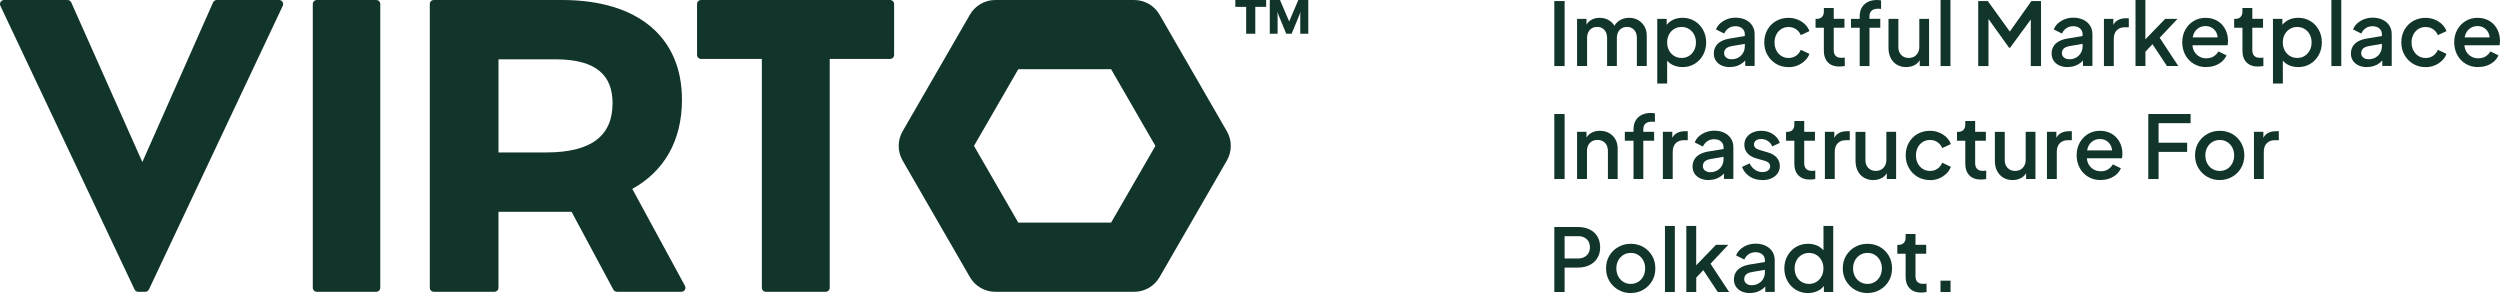 <?xml version="1.0" encoding="UTF-8"?>
<svg id="Layer_2" data-name="Layer 2" xmlns="http://www.w3.org/2000/svg" viewBox="0 0 597.13 70">
  <defs>
    <style>
      .cls-1 {
        fill: #12352b;
        stroke-width: 0px;
      }
    </style>
  </defs>
  <g id="a">
    <g>
      <path class="cls-1" d="M371.25,15.78V.25h2.46v15.53h-2.46Z"/>
      <path class="cls-1" d="M376.69,15.78V4.5h2.25v2.44l-.29-.38c.24-.76.67-1.34,1.29-1.73.63-.39,1.34-.58,2.15-.58.9,0,1.71.24,2.41.72s1.17,1.11,1.41,1.91l-.67.06c.33-.9.84-1.58,1.53-2.02.69-.44,1.48-.67,2.37-.67.78,0,1.48.18,2.12.54.63.36,1.14.86,1.51,1.5.37.64.56,1.37.56,2.19v7.29h-2.36v-6.65c0-.57-.1-1.05-.3-1.45-.2-.4-.48-.7-.83-.92-.35-.22-.77-.32-1.24-.32s-.89.11-1.25.32c-.36.22-.65.52-.85.93-.21.4-.31.88-.31,1.44v6.65h-2.33v-6.65c0-.57-.1-1.05-.3-1.45-.2-.4-.48-.7-.83-.92-.35-.22-.77-.32-1.26-.32s-.89.11-1.25.32c-.36.22-.64.52-.84.93-.2.4-.3.88-.3,1.44v6.65h-2.36Z"/>
      <path class="cls-1" d="M395.84,19.95V4.5h2.25v2.33l-.27-.54c.42-.64.97-1.14,1.67-1.5.69-.36,1.49-.54,2.38-.54,1.07,0,2.03.26,2.89.77.85.51,1.53,1.22,2.02,2.11.49.89.74,1.89.74,3s-.25,2.11-.74,3c-.49.89-1.16,1.59-2.01,2.12-.85.52-1.81.78-2.9.78-.88,0-1.67-.18-2.39-.54-.72-.36-1.27-.88-1.66-1.56l.38-.44v6.46h-2.36ZM401.64,13.84c.67,0,1.26-.16,1.77-.48.51-.32.92-.76,1.22-1.32.3-.56.45-1.2.45-1.91s-.15-1.34-.45-1.9c-.3-.56-.71-.99-1.22-1.31-.51-.32-1.11-.48-1.77-.48s-1.24.16-1.76.48c-.52.32-.93.76-1.23,1.31-.3.56-.45,1.19-.45,1.9s.15,1.34.45,1.91c.3.56.71,1,1.23,1.32.52.32,1.11.48,1.76.48Z"/>
      <path class="cls-1" d="M413.18,16.03c-.76,0-1.44-.14-2.01-.41-.58-.27-1.02-.65-1.34-1.13s-.48-1.05-.48-1.7c0-.61.14-1.16.41-1.65.27-.49.69-.9,1.26-1.23.57-.33,1.29-.57,2.15-.71l3.92-.65v1.86l-3.46.6c-.63.11-1.08.31-1.38.59s-.44.65-.44,1.09.16.78.49,1.05c.33.27.75.41,1.26.41.64,0,1.2-.14,1.68-.42.48-.28.85-.65,1.11-1.12.26-.47.4-.98.4-1.55v-2.9c0-.56-.21-1.01-.61-1.37-.41-.35-.96-.53-1.64-.53-.63,0-1.17.16-1.64.49-.47.33-.81.75-1.03,1.26l-1.96-.98c.21-.56.55-1.05,1.02-1.47s1.02-.75,1.66-.99,1.3-.35,2.01-.35c.89,0,1.68.17,2.37.5s1.22.8,1.6,1.39c.38.59.57,1.27.57,2.05v7.59h-2.25v-2.04l.48.06c-.26.46-.6.85-1.01,1.19-.41.33-.88.59-1.4.77-.52.18-1.1.27-1.74.27Z"/>
      <path class="cls-1" d="M427.21,16.03c-1.13,0-2.12-.26-2.99-.78-.87-.52-1.56-1.23-2.06-2.12-.51-.89-.76-1.9-.76-3.02s.25-2.11.75-3c.5-.89,1.19-1.59,2.06-2.09.88-.51,1.88-.76,3-.76.76,0,1.48.14,2.15.41.67.27,1.25.64,1.74,1.11.49.47.86,1.02,1.09,1.65l-2.06.96c-.24-.58-.62-1.05-1.14-1.41-.52-.35-1.11-.53-1.78-.53s-1.21.16-1.72.47c-.51.31-.91.75-1.2,1.31-.29.56-.44,1.2-.44,1.91s.15,1.34.44,1.91c.29.56.69,1,1.2,1.32.51.32,1.08.48,1.72.48.68,0,1.27-.18,1.78-.53.51-.35.89-.83,1.14-1.43l2.06.98c-.22.6-.58,1.14-1.07,1.61-.49.48-1.07.86-1.74,1.14-.67.28-1.39.42-2.17.42Z"/>
      <path class="cls-1" d="M439.36,15.9c-1.18,0-2.1-.33-2.75-1-.65-.67-.98-1.6-.98-2.81v-5.46h-1.98v-2.13h.31c.53,0,.94-.15,1.23-.46.29-.31.44-.72.44-1.25v-.88h2.36v2.58h2.56v2.13h-2.56v5.36c0,.39.06.72.19.99.13.27.33.48.6.62.28.15.64.22,1.08.22.11,0,.24,0,.37-.02s.27-.03.4-.04v2.02c-.2.03-.41.06-.65.08-.24.03-.44.04-.63.04Z"/>
      <path class="cls-1" d="M444.19,15.78V6.63h-2.08v-2.13h2.08v-.58c0-.85.17-1.56.52-2.14.35-.58.83-1.02,1.45-1.32.62-.31,1.33-.46,2.14-.46.15,0,.33,0,.52.03.19.02.35.05.48.07v2.04c-.11-.03-.24-.05-.38-.05-.14,0-.25-.01-.33-.01-.63,0-1.13.14-1.5.43s-.56.75-.56,1.41v.58h2.58v2.13h-2.58v9.15h-2.33Z"/>
      <path class="cls-1" d="M455.32,16.03c-.85,0-1.59-.19-2.23-.57-.64-.38-1.14-.92-1.49-1.6-.35-.69-.53-1.48-.53-2.39v-6.96h2.36v6.75c0,.51.1.97.31,1.35.21.39.5.69.88.91.37.22.81.32,1.29.32s.94-.11,1.31-.33c.38-.22.67-.53.89-.94.22-.4.32-.88.32-1.42v-6.65h2.33v11.28h-2.23v-2.21l.25.29c-.26.69-.7,1.23-1.31,1.6-.61.37-1.33.56-2.15.56Z"/>
      <path class="cls-1" d="M463.51,15.78V0h2.36v15.78h-2.36Z"/>
      <path class="cls-1" d="M472.5,15.78V.25h2.29l5.84,8.09h-1.15l5.73-8.09h2.29v15.53h-2.44V3.15l.92.25-5.86,8h-.25l-5.73-8,.81-.25v12.63h-2.46Z"/>
      <path class="cls-1" d="M493.86,16.03c-.76,0-1.44-.14-2.01-.41-.58-.27-1.02-.65-1.34-1.13s-.48-1.05-.48-1.7c0-.61.14-1.16.41-1.65.27-.49.69-.9,1.26-1.23.57-.33,1.29-.57,2.15-.71l3.92-.65v1.86l-3.46.6c-.63.11-1.08.31-1.38.59s-.44.65-.44,1.09.16.78.49,1.05c.33.27.75.41,1.26.41.64,0,1.2-.14,1.68-.42.48-.28.85-.65,1.11-1.12.26-.47.4-.98.4-1.55v-2.9c0-.56-.21-1.01-.61-1.37-.41-.35-.96-.53-1.64-.53-.63,0-1.17.16-1.64.49-.47.33-.81.75-1.03,1.26l-1.96-.98c.21-.56.55-1.05,1.02-1.47s1.02-.75,1.66-.99,1.3-.35,2.01-.35c.89,0,1.68.17,2.37.5s1.22.8,1.6,1.39c.38.59.57,1.27.57,2.05v7.59h-2.25v-2.04l.48.06c-.26.46-.6.85-1.01,1.19-.41.33-.88.59-1.4.77-.52.18-1.1.27-1.74.27Z"/>
      <path class="cls-1" d="M502.53,15.78V4.5h2.25v2.27l-.21-.33c.25-.74.65-1.27,1.21-1.59.56-.33,1.22-.49,2-.49h.69v2.15h-.98c-.78,0-1.41.24-1.89.72s-.72,1.16-.72,2.05v6.5h-2.36Z"/>
      <path class="cls-1" d="M510.07,15.78V0h2.36v10.57l-.92-.23,5.65-5.84h2.94l-4.25,4.52,4.44,6.75h-2.71l-3.96-5.98,1.4-.19-3.33,3.54.75-1.56v4.19h-2.36Z"/>
      <path class="cls-1" d="M526.98,16.03c-1.13,0-2.12-.26-2.99-.78-.87-.52-1.55-1.23-2.03-2.13s-.73-1.9-.73-3.01.25-2.15.74-3.02c.49-.88,1.16-1.57,1.99-2.07.83-.51,1.78-.76,2.83-.76.85,0,1.6.15,2.27.44.67.29,1.23.69,1.69,1.2.46.51.81,1.09,1.05,1.74.24.65.36,1.35.36,2.08,0,.18,0,.37-.02.56-.01.2-.04.38-.08.54h-8.98v-1.88h7.65l-1.12.85c.14-.68.09-1.29-.14-1.82s-.58-.96-1.04-1.27-1.01-.47-1.64-.47-1.18.16-1.67.47-.86.76-1.12,1.33c-.26.58-.37,1.28-.31,2.09-.07.76.04,1.43.32,2,.28.57.69,1.01,1.21,1.33.52.32,1.11.48,1.78.48s1.26-.15,1.74-.46c.48-.31.86-.7,1.14-1.19l1.92.94c-.22.53-.57,1-1.03,1.43-.47.42-1.02.76-1.67,1-.65.24-1.35.36-2.12.36Z"/>
      <path class="cls-1" d="M539.34,15.9c-1.18,0-2.1-.33-2.75-1-.65-.67-.98-1.6-.98-2.81v-5.46h-1.98v-2.13h.31c.53,0,.94-.15,1.23-.46.29-.31.44-.72.44-1.25v-.88h2.36v2.58h2.56v2.13h-2.56v5.36c0,.39.06.72.19.99.13.27.33.48.6.62.28.15.64.22,1.08.22.11,0,.24,0,.37-.02s.27-.03.4-.04v2.02c-.2.03-.41.06-.65.08-.24.03-.44.04-.63.04Z"/>
      <path class="cls-1" d="M542.9,19.95V4.5h2.25v2.33l-.27-.54c.42-.64.97-1.14,1.67-1.5.69-.36,1.49-.54,2.38-.54,1.07,0,2.03.26,2.89.77.85.51,1.53,1.22,2.02,2.11.49.89.74,1.89.74,3s-.25,2.11-.74,3c-.49.89-1.16,1.59-2.01,2.12-.85.52-1.81.78-2.9.78-.88,0-1.67-.18-2.39-.54-.72-.36-1.27-.88-1.66-1.56l.38-.44v6.46h-2.36ZM548.69,13.84c.67,0,1.26-.16,1.77-.48.51-.32.92-.76,1.22-1.32.3-.56.45-1.2.45-1.91s-.15-1.34-.45-1.9c-.3-.56-.71-.99-1.22-1.31-.51-.32-1.11-.48-1.77-.48s-1.24.16-1.76.48c-.52.32-.93.76-1.23,1.31-.3.56-.45,1.19-.45,1.9s.15,1.34.45,1.91c.3.56.71,1,1.23,1.32.52.32,1.11.48,1.76.48Z"/>
      <path class="cls-1" d="M556.86,15.78V0h2.36v15.78h-2.36Z"/>
      <path class="cls-1" d="M565.35,16.03c-.76,0-1.44-.14-2.01-.41-.58-.27-1.02-.65-1.34-1.13s-.48-1.05-.48-1.7c0-.61.14-1.16.41-1.65.27-.49.69-.9,1.26-1.23.57-.33,1.29-.57,2.15-.71l3.92-.65v1.86l-3.46.6c-.63.11-1.08.31-1.38.59s-.44.65-.44,1.09.16.78.49,1.05c.33.27.75.41,1.26.41.64,0,1.2-.14,1.68-.42.48-.28.85-.65,1.11-1.12.26-.47.4-.98.4-1.55v-2.9c0-.56-.21-1.01-.61-1.37-.41-.35-.96-.53-1.64-.53-.63,0-1.17.16-1.64.49-.47.33-.81.75-1.03,1.26l-1.96-.98c.21-.56.55-1.05,1.02-1.47s1.02-.75,1.66-.99c.63-.24,1.3-.35,2.01-.35.89,0,1.68.17,2.37.5s1.22.8,1.6,1.39c.38.59.57,1.27.57,2.05v7.59h-2.25v-2.04l.48.06c-.26.46-.6.85-1.01,1.19-.41.33-.88.59-1.4.77-.52.18-1.1.27-1.74.27Z"/>
      <path class="cls-1" d="M579.37,16.03c-1.13,0-2.12-.26-2.99-.78-.87-.52-1.56-1.23-2.06-2.12-.51-.89-.76-1.9-.76-3.02s.25-2.11.75-3c.5-.89,1.19-1.59,2.06-2.09.88-.51,1.88-.76,3-.76.76,0,1.48.14,2.15.41.67.27,1.25.64,1.74,1.11.49.47.86,1.02,1.09,1.65l-2.06.96c-.24-.58-.62-1.05-1.14-1.41s-1.11-.53-1.78-.53-1.21.16-1.72.47c-.51.31-.91.75-1.2,1.31-.29.56-.44,1.2-.44,1.91s.15,1.34.44,1.91c.29.56.69,1,1.2,1.32.51.32,1.08.48,1.72.48.68,0,1.27-.18,1.78-.53.51-.35.89-.83,1.14-1.43l2.06.98c-.22.6-.58,1.14-1.07,1.61-.49.48-1.07.86-1.74,1.14-.67.28-1.39.42-2.17.42Z"/>
      <path class="cls-1" d="M591.94,16.03c-1.13,0-2.12-.26-2.99-.78-.87-.52-1.55-1.23-2.03-2.13s-.73-1.9-.73-3.01.25-2.15.74-3.02c.49-.88,1.16-1.57,1.99-2.07.83-.51,1.78-.76,2.83-.76.85,0,1.6.15,2.27.44.67.29,1.23.69,1.69,1.2.46.51.81,1.09,1.05,1.74.24.65.36,1.35.36,2.08,0,.18,0,.37-.02.56-.01.2-.04.38-.08.54h-8.98v-1.88h7.65l-1.12.85c.14-.68.09-1.29-.14-1.82s-.58-.96-1.04-1.27-1.01-.47-1.64-.47-1.18.16-1.67.47-.86.76-1.12,1.33c-.26.58-.37,1.28-.31,2.09-.07.76.04,1.43.32,2,.28.57.69,1.01,1.21,1.33.52.32,1.11.48,1.78.48s1.26-.15,1.74-.46c.48-.31.86-.7,1.14-1.19l1.92.94c-.22.53-.57,1-1.03,1.43-.47.42-1.02.76-1.67,1-.65.24-1.35.36-2.12.36Z"/>
      <path class="cls-1" d="M371.25,42.76v-15.53h2.46v15.53h-2.46Z"/>
      <path class="cls-1" d="M376.69,42.76v-11.28h2.25v2.21l-.27-.29c.28-.71.72-1.25,1.33-1.61.61-.37,1.32-.55,2.13-.55s1.57.18,2.21.54,1.14.86,1.5,1.5c.36.64.54,1.38.54,2.21v7.27h-2.33v-6.65c0-.57-.1-1.05-.31-1.45-.21-.4-.5-.7-.89-.92-.38-.22-.82-.32-1.3-.32s-.92.11-1.3.32c-.38.22-.68.53-.89.93-.21.4-.31.88-.31,1.44v6.65h-2.36Z"/>
      <path class="cls-1" d="M390.17,42.76v-9.15h-2.08v-2.13h2.08v-.58c0-.85.17-1.56.52-2.14s.83-1.02,1.45-1.32c.62-.31,1.33-.46,2.14-.46.15,0,.33.01.52.03.19.02.35.05.48.07v2.04c-.11-.03-.24-.05-.38-.05-.14,0-.25-.01-.33-.01-.63,0-1.13.14-1.5.43s-.56.75-.56,1.41v.58h2.58v2.13h-2.58v9.15h-2.33Z"/>
      <path class="cls-1" d="M397.18,42.76v-11.28h2.25v2.27l-.21-.33c.25-.74.65-1.27,1.21-1.59.56-.33,1.22-.49,2-.49h.69v2.15h-.98c-.78,0-1.41.24-1.89.72s-.72,1.16-.72,2.05v6.5h-2.36Z"/>
      <path class="cls-1" d="M408.1,43.01c-.76,0-1.44-.14-2.01-.41-.58-.27-1.02-.65-1.34-1.13s-.48-1.05-.48-1.7c0-.61.14-1.16.41-1.65.27-.49.69-.9,1.26-1.23.57-.33,1.29-.57,2.15-.71l3.92-.65v1.86l-3.46.6c-.63.11-1.08.31-1.38.59-.29.29-.44.65-.44,1.09s.16.78.49,1.05c.33.27.75.41,1.26.41.64,0,1.2-.14,1.68-.42.48-.28.85-.65,1.11-1.11.26-.47.4-.98.4-1.55v-2.9c0-.56-.21-1.01-.61-1.37-.41-.35-.96-.53-1.64-.53-.63,0-1.17.16-1.64.49-.47.33-.81.75-1.03,1.26l-1.96-.98c.21-.56.55-1.05,1.02-1.47.47-.42,1.02-.75,1.66-.99s1.3-.35,2.01-.35c.89,0,1.68.17,2.37.5.69.33,1.22.8,1.6,1.39.38.59.57,1.28.57,2.05v7.59h-2.25v-2.04l.48.06c-.26.46-.6.85-1.01,1.19-.41.33-.88.59-1.4.77-.52.18-1.1.27-1.74.27Z"/>
      <path class="cls-1" d="M420.94,43.01c-1.15,0-2.16-.28-3.03-.85-.87-.57-1.48-1.33-1.82-2.29l1.81-.85c.31.64.73,1.15,1.26,1.52.53.37,1.13.56,1.78.56.56,0,1.01-.13,1.35-.37.35-.25.52-.59.52-1.02,0-.28-.08-.5-.23-.68-.15-.17-.34-.32-.57-.43s-.46-.19-.7-.25l-1.77-.5c-.97-.28-1.7-.7-2.18-1.26-.48-.56-.72-1.22-.72-1.97,0-.68.17-1.27.52-1.78.35-.51.83-.9,1.44-1.18.61-.28,1.3-.42,2.06-.42,1.03,0,1.95.25,2.75.76.81.51,1.38,1.21,1.71,2.12l-1.81.85c-.22-.54-.57-.97-1.05-1.29s-1.02-.48-1.62-.48c-.51,0-.92.12-1.23.36-.31.24-.46.56-.46.95,0,.26.07.48.21.66.14.17.32.31.54.42.22.1.45.19.69.26l1.83.54c.93.26,1.65.68,2.15,1.24.5.56.75,1.23.75,2.01,0,.67-.18,1.25-.53,1.76-.35.51-.84.9-1.47,1.19s-1.35.43-2.19.43Z"/>
      <path class="cls-1" d="M432.31,42.89c-1.18,0-2.1-.33-2.75-1-.65-.67-.98-1.6-.98-2.81v-5.46h-1.98v-2.13h.31c.53,0,.94-.15,1.23-.46s.44-.72.44-1.25v-.88h2.36v2.58h2.56v2.13h-2.56v5.36c0,.39.06.72.19.99.13.27.33.48.6.63.28.15.64.22,1.08.22.11,0,.24,0,.37-.02.14-.01.27-.03.4-.04v2.02c-.2.03-.41.06-.65.08-.24.03-.44.04-.63.04Z"/>
      <path class="cls-1" d="M435.88,42.76v-11.28h2.25v2.27l-.21-.33c.25-.74.65-1.27,1.21-1.59.56-.33,1.22-.49,2-.49h.69v2.15h-.98c-.78,0-1.41.24-1.89.72s-.72,1.16-.72,2.05v6.5h-2.36Z"/>
      <path class="cls-1" d="M447.45,43.01c-.85,0-1.59-.19-2.23-.57-.64-.38-1.14-.92-1.49-1.6-.35-.69-.53-1.48-.53-2.39v-6.96h2.36v6.75c0,.51.1.97.31,1.35.21.39.5.69.88.91.37.22.81.32,1.29.32s.94-.11,1.31-.33c.38-.22.67-.53.89-.94.22-.4.32-.88.32-1.42v-6.65h2.33v11.28h-2.23v-2.21l.25.29c-.26.7-.7,1.23-1.31,1.6-.61.38-1.33.56-2.15.56Z"/>
      <path class="cls-1" d="M460.99,43.01c-1.13,0-2.12-.26-2.99-.78-.87-.52-1.56-1.23-2.06-2.12-.51-.89-.76-1.9-.76-3.02s.25-2.11.75-3c.5-.89,1.19-1.59,2.06-2.09.88-.51,1.88-.76,3-.76.76,0,1.48.14,2.15.41.67.27,1.25.64,1.74,1.11.49.47.86,1.02,1.09,1.65l-2.06.96c-.24-.58-.62-1.05-1.14-1.41s-1.11-.53-1.78-.53-1.21.16-1.72.47c-.51.31-.91.75-1.2,1.31-.29.56-.44,1.2-.44,1.91s.15,1.34.44,1.91c.29.56.69,1,1.2,1.32.51.32,1.08.48,1.72.48.68,0,1.27-.18,1.78-.53.51-.35.89-.83,1.14-1.43l2.06.98c-.22.6-.58,1.14-1.07,1.62-.49.48-1.07.86-1.74,1.14-.67.28-1.39.42-2.17.42Z"/>
      <path class="cls-1" d="M473.14,42.89c-1.18,0-2.1-.33-2.75-1-.65-.67-.98-1.6-.98-2.81v-5.46h-1.98v-2.13h.31c.53,0,.94-.15,1.23-.46s.44-.72.44-1.25v-.88h2.36v2.58h2.56v2.13h-2.56v5.36c0,.39.06.72.19.99.13.27.33.48.6.63.28.15.64.22,1.08.22.11,0,.24,0,.37-.02.14-.01.27-.03.4-.04v2.02c-.2.03-.41.06-.65.08-.24.03-.44.04-.63.04Z"/>
      <path class="cls-1" d="M480.73,43.01c-.85,0-1.59-.19-2.23-.57-.64-.38-1.14-.92-1.49-1.6-.35-.69-.53-1.48-.53-2.39v-6.96h2.36v6.75c0,.51.1.97.31,1.35.21.39.5.69.88.91.37.22.81.32,1.29.32s.94-.11,1.31-.33c.38-.22.67-.53.89-.94.22-.4.32-.88.32-1.42v-6.65h2.33v11.28h-2.23v-2.21l.25.29c-.26.7-.7,1.23-1.31,1.6-.61.38-1.33.56-2.15.56Z"/>
      <path class="cls-1" d="M488.92,42.76v-11.28h2.25v2.27l-.21-.33c.25-.74.65-1.27,1.21-1.59.56-.33,1.22-.49,2-.49h.69v2.15h-.98c-.78,0-1.41.24-1.89.72s-.72,1.16-.72,2.05v6.5h-2.36Z"/>
      <path class="cls-1" d="M501.76,43.01c-1.13,0-2.12-.26-2.99-.78-.87-.52-1.55-1.23-2.03-2.13s-.73-1.9-.73-3.01.25-2.15.74-3.02c.49-.88,1.16-1.57,1.99-2.07.83-.51,1.78-.76,2.83-.76.85,0,1.6.15,2.27.44.67.29,1.23.69,1.69,1.2.46.51.81,1.09,1.05,1.74.24.65.36,1.35.36,2.08,0,.18,0,.37-.02.56-.01.19-.04.38-.08.54h-8.98v-1.88h7.65l-1.12.85c.14-.68.09-1.29-.14-1.82-.23-.53-.58-.96-1.04-1.27-.47-.31-1.01-.47-1.64-.47s-1.18.16-1.67.47c-.49.31-.86.76-1.12,1.33-.26.58-.37,1.28-.31,2.09-.07.76.04,1.43.32,2,.28.57.69,1.01,1.21,1.33.52.32,1.11.48,1.78.48s1.26-.15,1.74-.46.86-.7,1.14-1.19l1.92.94c-.22.53-.57,1-1.03,1.43-.47.42-1.02.76-1.67,1-.65.24-1.35.36-2.12.36Z"/>
      <path class="cls-1" d="M513.12,42.76v-15.53h10.11v2.19h-7.65v4.67h6.82v2.19h-6.82v6.48h-2.46Z"/>
      <path class="cls-1" d="M530.19,43.01c-1.08,0-2.07-.26-2.97-.77s-1.61-1.22-2.14-2.11c-.53-.89-.79-1.9-.79-3.02s.26-2.15.79-3.03c.53-.88,1.24-1.58,2.13-2.08.89-.51,1.88-.76,2.98-.76s2.11.25,2.99.76c.88.51,1.58,1.2,2.1,2.08s.78,1.89.78,3.03-.26,2.15-.79,3.04c-.53.89-1.24,1.59-2.13,2.09-.89.51-1.88.76-2.96.76ZM530.19,40.83c.67,0,1.26-.16,1.77-.48.51-.32.92-.76,1.22-1.32.3-.56.45-1.2.45-1.91s-.15-1.34-.45-1.9c-.3-.56-.71-.99-1.22-1.31-.51-.32-1.11-.48-1.77-.48s-1.24.16-1.76.48c-.52.32-.93.76-1.23,1.31s-.45,1.19-.45,1.9.15,1.34.45,1.91c.3.56.71,1,1.23,1.32.52.32,1.11.48,1.76.48Z"/>
      <path class="cls-1" d="M538.36,42.76v-11.28h2.25v2.27l-.21-.33c.25-.74.65-1.27,1.21-1.59.56-.33,1.22-.49,2-.49h.69v2.15h-.98c-.78,0-1.41.24-1.89.72s-.72,1.16-.72,2.05v6.5h-2.36Z"/>
      <path class="cls-1" d="M371.25,69.75v-15.53h5.65c1.04,0,1.96.19,2.76.57.8.38,1.42.94,1.87,1.67.44.73.67,1.6.67,2.62s-.23,1.86-.68,2.58c-.45.72-1.07,1.28-1.87,1.67-.79.39-1.71.58-2.75.58h-3.19v5.84h-2.46ZM373.71,61.73h3.25c.56,0,1.04-.11,1.46-.33s.74-.53.98-.93c.24-.4.35-.86.35-1.41s-.12-1.01-.35-1.41c-.24-.4-.56-.7-.98-.92-.42-.22-.9-.32-1.46-.32h-3.25v5.31Z"/>
      <path class="cls-1" d="M389.51,70c-1.08,0-2.07-.26-2.97-.77s-1.61-1.22-2.14-2.11c-.53-.89-.79-1.9-.79-3.02s.26-2.15.79-3.03c.53-.88,1.24-1.58,2.13-2.08.89-.51,1.88-.76,2.98-.76s2.11.25,2.99.76c.88.51,1.58,1.2,2.1,2.08.52.88.78,1.89.78,3.03s-.26,2.15-.79,3.04c-.53.89-1.24,1.59-2.13,2.09-.89.51-1.88.76-2.96.76ZM389.51,67.81c.67,0,1.26-.16,1.77-.48.51-.32.92-.76,1.22-1.32.3-.56.45-1.2.45-1.91s-.15-1.34-.45-1.9c-.3-.56-.71-.99-1.22-1.31-.51-.32-1.11-.48-1.77-.48s-1.24.16-1.76.48c-.52.32-.93.76-1.23,1.31-.3.56-.45,1.19-.45,1.9s.15,1.34.45,1.91c.3.56.71,1,1.23,1.32.52.32,1.11.48,1.76.48Z"/>
      <path class="cls-1" d="M397.68,69.75v-15.78h2.36v15.78h-2.36Z"/>
      <path class="cls-1" d="M402.78,69.75v-15.78h2.36v10.57l-.92-.23,5.65-5.84h2.94l-4.25,4.52,4.44,6.75h-2.71l-3.96-5.98,1.4-.19-3.33,3.54.75-1.56v4.19h-2.36Z"/>
      <path class="cls-1" d="M417.98,70c-.76,0-1.44-.14-2.01-.41-.58-.27-1.02-.65-1.34-1.13s-.48-1.05-.48-1.7c0-.61.14-1.16.41-1.65.27-.49.69-.9,1.26-1.23.57-.33,1.29-.57,2.15-.71l3.92-.65v1.86l-3.46.6c-.63.11-1.08.31-1.38.59-.29.29-.44.65-.44,1.09s.16.78.49,1.05c.33.27.75.41,1.26.41.64,0,1.2-.14,1.68-.42.48-.28.85-.65,1.11-1.11.26-.47.4-.98.4-1.55v-2.9c0-.56-.21-1.01-.61-1.37-.41-.35-.96-.53-1.64-.53-.63,0-1.17.16-1.64.49-.47.33-.81.75-1.03,1.26l-1.96-.98c.21-.56.55-1.05,1.02-1.47s1.02-.75,1.66-.99c.63-.24,1.3-.35,2.01-.35.89,0,1.68.17,2.37.5.69.33,1.22.8,1.6,1.39.38.59.57,1.28.57,2.05v7.59h-2.25v-2.04l.48.06c-.26.46-.6.85-1.01,1.19-.41.33-.88.59-1.4.77-.52.18-1.1.27-1.74.27Z"/>
      <path class="cls-1" d="M431.86,70c-1.08,0-2.05-.26-2.91-.78-.85-.52-1.53-1.23-2.02-2.12-.49-.89-.74-1.89-.74-3s.25-2.11.75-3c.5-.89,1.17-1.59,2.02-2.11.85-.51,1.81-.77,2.88-.77.9,0,1.7.18,2.4.54s1.24.86,1.65,1.5l-.35.54v-6.84h2.33v15.78h-2.23v-2.29l.27.44c-.39.68-.94,1.2-1.67,1.56s-1.51.54-2.38.54ZM432.09,67.81c.65,0,1.24-.16,1.76-.48.52-.32.93-.76,1.23-1.32.3-.56.45-1.2.45-1.91s-.15-1.34-.45-1.9c-.3-.56-.71-.99-1.23-1.31-.52-.32-1.11-.48-1.76-.48s-1.24.16-1.77.48c-.53.32-.94.76-1.23,1.31-.29.56-.44,1.19-.44,1.9s.15,1.34.44,1.91c.29.56.7,1,1.22,1.32.52.32,1.11.48,1.78.48Z"/>
      <path class="cls-1" d="M446.05,70c-1.08,0-2.07-.26-2.97-.77s-1.61-1.22-2.14-2.11c-.53-.89-.79-1.9-.79-3.02s.26-2.15.79-3.03c.53-.88,1.24-1.58,2.13-2.08.89-.51,1.88-.76,2.98-.76s2.11.25,2.99.76c.88.51,1.58,1.2,2.1,2.08.52.88.78,1.89.78,3.03s-.26,2.15-.79,3.04c-.53.89-1.24,1.59-2.13,2.09-.89.51-1.88.76-2.96.76ZM446.05,67.81c.67,0,1.26-.16,1.77-.48.51-.32.92-.76,1.22-1.32.3-.56.45-1.2.45-1.91s-.15-1.34-.45-1.9c-.3-.56-.71-.99-1.22-1.31-.51-.32-1.11-.48-1.77-.48s-1.24.16-1.76.48c-.52.32-.93.76-1.23,1.31-.3.56-.45,1.19-.45,1.9s.15,1.34.45,1.91c.3.56.71,1,1.23,1.32.52.32,1.11.48,1.76.48Z"/>
      <path class="cls-1" d="M458.89,69.88c-1.18,0-2.1-.33-2.75-1-.65-.67-.98-1.6-.98-2.81v-5.46h-1.98v-2.13h.31c.53,0,.94-.15,1.23-.46s.44-.72.44-1.25v-.88h2.36v2.58h2.56v2.13h-2.56v5.36c0,.39.06.72.19.99.13.27.33.48.6.63.28.15.64.22,1.08.22.11,0,.24,0,.37-.02.14-.01.27-.03.4-.04v2.02c-.2.03-.41.06-.65.08-.24.03-.44.04-.63.04Z"/>
      <path class="cls-1" d="M463.49,69.75v-2.71h2.4v2.71h-2.4Z"/>
    </g>
    <g>
      <g>
        <g>
          <path class="cls-1" d="M297.65,1.64h-2.59s0-1.64,0-1.64h7.36s0,1.64,0,1.64h-2.59s0,6.42,0,6.42h-2.18s0-6.42,0-6.42Z"/>
          <path class="cls-1" d="M303.3,0h2.43s2.19,5.12,2.19,5.12L310.11,0h2.38s0,8.06,0,8.06h-1.92s0-4.39,0-4.39c0-.19.04-.81.05-.86l-.3.86-1.81,4.39h-1.29s-1.81-4.39-1.81-4.39c-.08-.19-.27-.77-.3-.86,0,.05.05.67.05.86v4.39s-1.87,0-1.87,0V0Z"/>
        </g>
        <path class="cls-1" d="M75.68,0h14.18c.54,0,.97.43.97.97v67.75c0,.54-.43.97-.97.97h-14.18c-.54,0-.97-.43-.97-.97V.97c0-.54.43-.97.97-.97Z"/>
        <path class="cls-1" d="M181.96,14.08h-14.5c-.54,0-.97-.43-.97-.97V.97c0-.54.43-.97.97-.97h45.13c.54,0,.97.43.97.97v12.14c0,.54-.43.97-.97.97h-14.41s0,54.64,0,54.64c0,.54-.43.97-.97.97h-14.27c-.54,0-.97-.43-.97-.97V14.08Z"/>
        <path class="cls-1" d="M275.97,34.85l-10.58,18.32h-22.17s-10.58-18.32-10.58-18.32l10.58-18.32h22.17s10.58,18.32,10.58,18.32ZM270.9,0h-33.17c-2.5,0-4.81,1.33-6.06,3.5l-16.08,27.85c-1.25,2.17-1.25,4.83,0,7l16.08,27.85c1.25,2.17,3.56,3.5,6.06,3.5h33.17c2.5,0,4.81-1.33,6.06-3.5l16.08-27.85c1.25-2.17,1.25-4.83,0-7l-16.08-27.85C275.71,1.34,273.4,0,270.9,0Z"/>
        <path class="cls-1" d="M151.03,45.12c7.51-4.17,11.86-11.4,11.86-21.31C162.89,8.9,152.42,0,134.25,0h-30.62c-.54,0-.97.43-.97.97v67.75c0,.54.43.97.97.97h14.46c.54,0,.97-.43.97-.97v-18.13s17.46,0,17.46,0l9.98,18.59c.17.32.5.51.86.51h15.39c.74,0,1.2-.79.85-1.43l-12.57-23.13ZM130.46,36.41h-11.39s0-22.24,0-22.24h13.62c9.91,0,13.62,3.98,13.62,10.47,0,7.69-4.91,11.77-15.84,11.77Z"/>
      </g>
      <path class="cls-1" d="M35.57,69.14L67.54,1.39c.3-.64-.17-1.39-.88-1.39h-14.88c-.38,0-.73.23-.89.58l-16.89,38.12L17.02.58C16.87.23,16.52,0,16.13,0H.97C.26,0-.21.74.09,1.39l32.05,67.75c.16.34.5.56.88.56h1.66c.38,0,.72-.22.88-.56Z"/>
    </g>
  </g>
</svg>